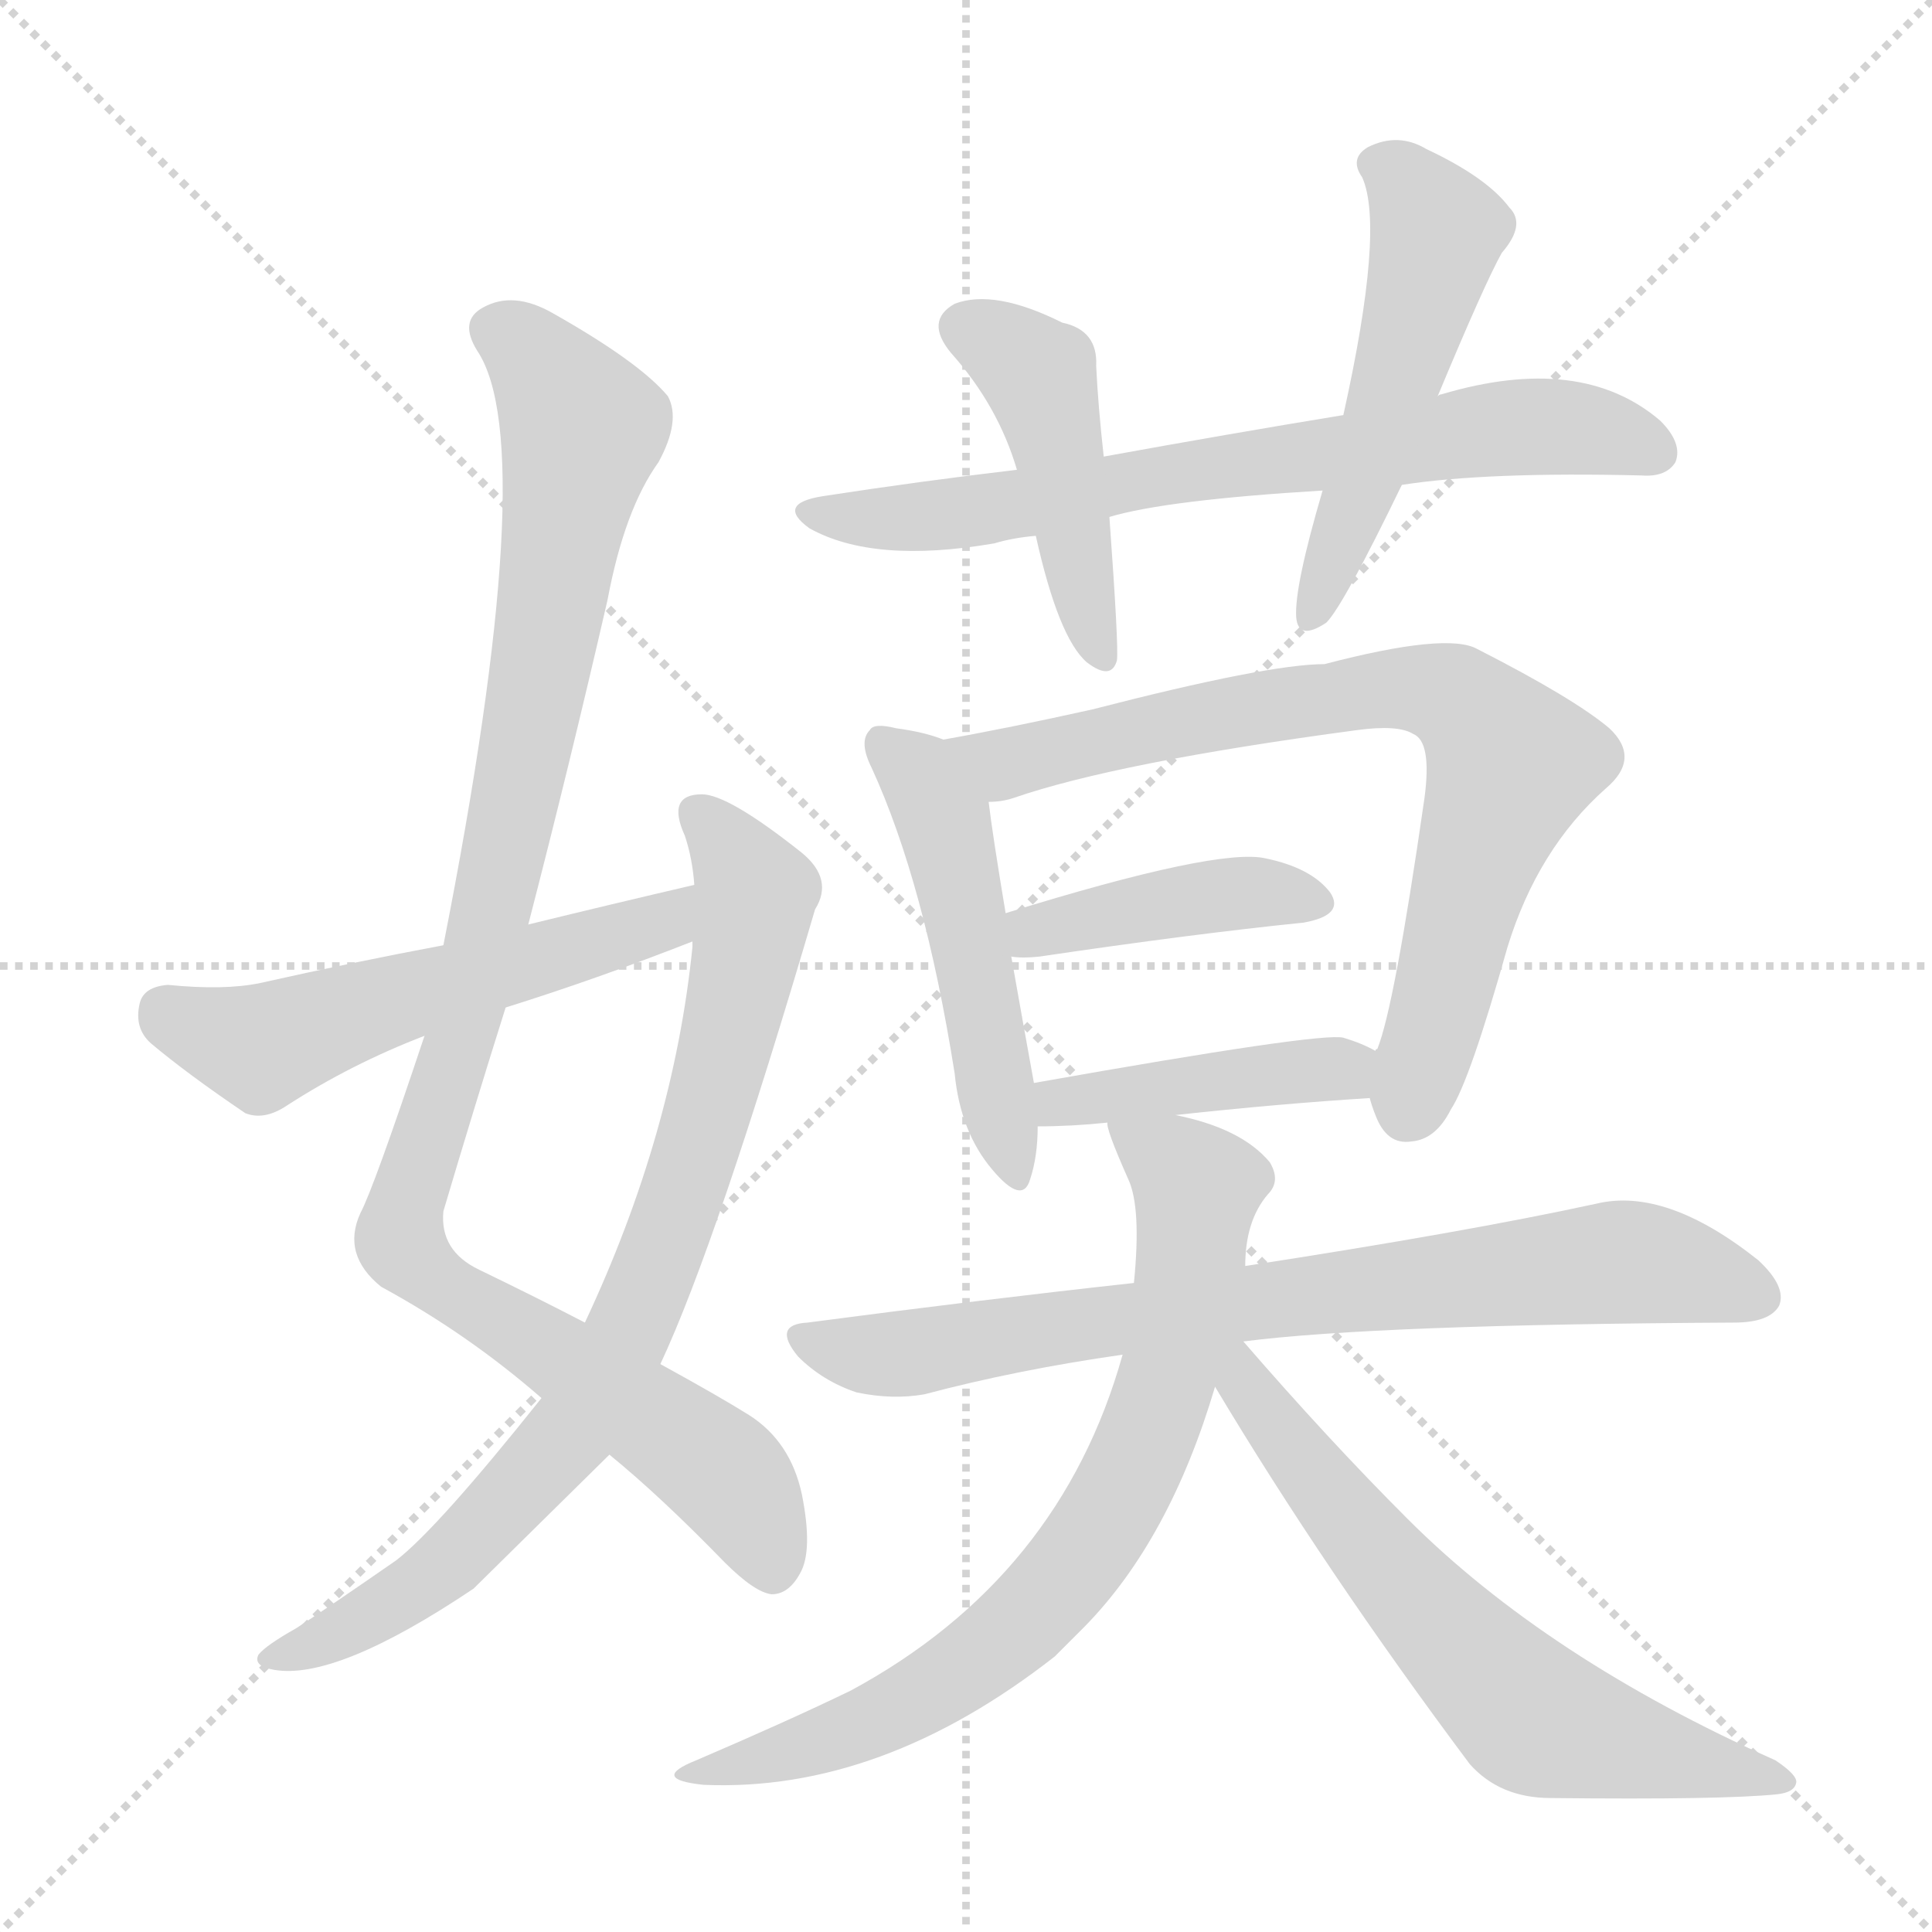 <svg version="1.1" viewBox="0 0 1024 1024" xmlns="http://www.w3.org/2000/svg">
  <g stroke="lightgray" stroke-dasharray="1,1" stroke-width="1" transform="scale(4, 4)">
    <line x1="0" y1="0" x2="256" y2="256"></line>
    <line x1="256" y1="0" x2="0" y2="256"></line>
    <line x1="128" y1="0" x2="128" y2="256"></line>
    <line x1="0" y1="128" x2="256" y2="128"></line>
  </g>
<g transform="scale(1, -1) translate(0, -900)">
   <style type="text/css">
    @keyframes keyframes0 {
      from {
       stroke: blue;
       stroke-dashoffset: 1037;
       stroke-width: 128;
       }
       77% {
       animation-timing-function: step-end;
       stroke: blue;
       stroke-dashoffset: 0;
       stroke-width: 128;
       }
       to {
       stroke: black;
       stroke-width: 1024;
       }
       }
       #make-me-a-hanzi-animation-0 {
         animation: keyframes0 1.094s both;
         animation-delay: 0s;
         animation-timing-function: linear;
       }
    @keyframes keyframes1 {
      from {
       stroke: blue;
       stroke-dashoffset: 812;
       stroke-width: 128;
       }
       73% {
       animation-timing-function: step-end;
       stroke: blue;
       stroke-dashoffset: 0;
       stroke-width: 128;
       }
       to {
       stroke: black;
       stroke-width: 1024;
       }
       }
       #make-me-a-hanzi-animation-1 {
         animation: keyframes1 0.911s both;
         animation-delay: 1.094s;
         animation-timing-function: linear;
       }
    @keyframes keyframes2 {
      from {
       stroke: blue;
       stroke-dashoffset: 549;
       stroke-width: 128;
       }
       64% {
       animation-timing-function: step-end;
       stroke: blue;
       stroke-dashoffset: 0;
       stroke-width: 128;
       }
       to {
       stroke: black;
       stroke-width: 1024;
       }
       }
       #make-me-a-hanzi-animation-2 {
         animation: keyframes2 0.697s both;
         animation-delay: 2.005s;
         animation-timing-function: linear;
       }
    @keyframes keyframes3 {
      from {
       stroke: blue;
       stroke-dashoffset: 709;
       stroke-width: 128;
       }
       70% {
       animation-timing-function: step-end;
       stroke: blue;
       stroke-dashoffset: 0;
       stroke-width: 128;
       }
       to {
       stroke: black;
       stroke-width: 1024;
       }
       }
       #make-me-a-hanzi-animation-3 {
         animation: keyframes3 0.827s both;
         animation-delay: 2.701s;
         animation-timing-function: linear;
       }
    @keyframes keyframes4 {
      from {
       stroke: blue;
       stroke-dashoffset: 454;
       stroke-width: 128;
       }
       60% {
       animation-timing-function: step-end;
       stroke: blue;
       stroke-dashoffset: 0;
       stroke-width: 128;
       }
       to {
       stroke: black;
       stroke-width: 1024;
       }
       }
       #make-me-a-hanzi-animation-4 {
         animation: keyframes4 0.619s both;
         animation-delay: 3.528s;
         animation-timing-function: linear;
       }
    @keyframes keyframes5 {
      from {
       stroke: blue;
       stroke-dashoffset: 521;
       stroke-width: 128;
       }
       63% {
       animation-timing-function: step-end;
       stroke: blue;
       stroke-dashoffset: 0;
       stroke-width: 128;
       }
       to {
       stroke: black;
       stroke-width: 1024;
       }
       }
       #make-me-a-hanzi-animation-5 {
         animation: keyframes5 0.674s both;
         animation-delay: 4.148s;
         animation-timing-function: linear;
       }
    @keyframes keyframes6 {
      from {
       stroke: blue;
       stroke-dashoffset: 498;
       stroke-width: 128;
       }
       62% {
       animation-timing-function: step-end;
       stroke: blue;
       stroke-dashoffset: 0;
       stroke-width: 128;
       }
       to {
       stroke: black;
       stroke-width: 1024;
       }
       }
       #make-me-a-hanzi-animation-6 {
         animation: keyframes6 0.655s both;
         animation-delay: 4.822s;
         animation-timing-function: linear;
       }
    @keyframes keyframes7 {
      from {
       stroke: blue;
       stroke-dashoffset: 764;
       stroke-width: 128;
       }
       71% {
       animation-timing-function: step-end;
       stroke: blue;
       stroke-dashoffset: 0;
       stroke-width: 128;
       }
       to {
       stroke: black;
       stroke-width: 1024;
       }
       }
       #make-me-a-hanzi-animation-7 {
         animation: keyframes7 0.872s both;
         animation-delay: 5.477s;
         animation-timing-function: linear;
       }
    @keyframes keyframes8 {
      from {
       stroke: blue;
       stroke-dashoffset: 414;
       stroke-width: 128;
       }
       57% {
       animation-timing-function: step-end;
       stroke: blue;
       stroke-dashoffset: 0;
       stroke-width: 128;
       }
       to {
       stroke: black;
       stroke-width: 1024;
       }
       }
       #make-me-a-hanzi-animation-8 {
         animation: keyframes8 0.587s both;
         animation-delay: 6.349s;
         animation-timing-function: linear;
       }
    @keyframes keyframes9 {
      from {
       stroke: blue;
       stroke-dashoffset: 429;
       stroke-width: 128;
       }
       58% {
       animation-timing-function: step-end;
       stroke: blue;
       stroke-dashoffset: 0;
       stroke-width: 128;
       }
       to {
       stroke: black;
       stroke-width: 1024;
       }
       }
       #make-me-a-hanzi-animation-9 {
         animation: keyframes9 0.599s both;
         animation-delay: 6.936s;
         animation-timing-function: linear;
       }
    @keyframes keyframes10 {
      from {
       stroke: blue;
       stroke-dashoffset: 768;
       stroke-width: 128;
       }
       71% {
       animation-timing-function: step-end;
       stroke: blue;
       stroke-dashoffset: 0;
       stroke-width: 128;
       }
       to {
       stroke: black;
       stroke-width: 1024;
       }
       }
       #make-me-a-hanzi-animation-10 {
         animation: keyframes10 0.875s both;
         animation-delay: 7.535s;
         animation-timing-function: linear;
       }
    @keyframes keyframes11 {
      from {
       stroke: blue;
       stroke-dashoffset: 743;
       stroke-width: 128;
       }
       71% {
       animation-timing-function: step-end;
       stroke: blue;
       stroke-dashoffset: 0;
       stroke-width: 128;
       }
       to {
       stroke: black;
       stroke-width: 1024;
       }
       }
       #make-me-a-hanzi-animation-11 {
         animation: keyframes11 0.855s both;
         animation-delay: 8.41s;
         animation-timing-function: linear;
       }
    @keyframes keyframes12 {
      from {
       stroke: blue;
       stroke-dashoffset: 642;
       stroke-width: 128;
       }
       68% {
       animation-timing-function: step-end;
       stroke: blue;
       stroke-dashoffset: 0;
       stroke-width: 128;
       }
       to {
       stroke: black;
       stroke-width: 1024;
       }
       }
       #make-me-a-hanzi-animation-12 {
         animation: keyframes12 0.772s both;
         animation-delay: 9.265s;
         animation-timing-function: linear;
       }
</style>
<path d="M 323.0 129.0 Q 350.0 107.0 384.0 72.0 Q 400.0 56.0 409.0 55.0 Q 418.0 55.0 424.0 66.0 Q 431.0 78.0 425.0 108.0 Q 419.0 136.0 397.0 150.0 Q 381.0 160.0 350.0 177.0 L 310.0 199.0 Q 285.0 212.0 254.0 227.0 Q 233.0 237.0 235.0 258.0 Q 251.0 312.0 268.0 366.0 L 280.0 410.0 Q 302.0 495.0 322.0 582.0 Q 331.0 630.0 349.0 655.0 Q 361.0 677.0 354.0 690.0 Q 339.0 708.0 293.0 734.0 Q 272.0 746.0 256.0 737.0 Q 243.0 730.0 253.0 714.0 Q 287.0 663.0 235.0 399.0 L 225.0 351.0 Q 198.0 270.0 191.0 257.0 Q 181.0 235.0 202.0 218.0 Q 248.0 193.0 287.0 159.0 L 323.0 129.0 Z" fill="lightgray"></path> 
<path d="M 287.0 159.0 Q 232.0 90.0 210.0 73.0 Q 174.0 48.0 157.0 37.0 Q 141.0 28.0 137.0 23.0 Q 134.0 17.0 145.0 15.0 Q 178.0 9.0 251.0 58.0 Q 254.0 61.0 323.0 129.0 L 350.0 177.0 Q 380.0 241.0 432.0 418.0 Q 442.0 434.0 425.0 448.0 Q 386.0 479.0 372.0 479.0 Q 353.0 479.0 363.0 457.0 Q 367.0 445.0 368.0 431.0 L 367.0 401.0 Q 367.0 400.0 367.0 398.0 Q 357.0 299.0 310.0 199.0 L 287.0 159.0 Z" fill="lightgray"></path> 
<path d="M 368.0 431.0 Q 325.0 421.0 280.0 410.0 L 235.0 399.0 Q 187.0 390.0 138.0 379.0 Q 119.0 375.0 89.0 378.0 Q 76.0 377.0 74.0 368.0 Q 71.0 355.0 80.0 347.0 Q 99.0 331.0 130.0 310.0 Q 140.0 306.0 152.0 314.0 Q 186.0 336.0 225.0 351.0 L 268.0 366.0 Q 316.0 381.0 367.0 401.0 C 395.0 412.0 397.0 438.0 368.0 431.0 Z" fill="lightgray"></path> 
<path d="M 743.0 643.0 Q 788.0 650.0 870.0 648.0 Q 883.0 647.0 888.0 655.0 Q 892.0 665.0 880.0 677.0 Q 838.0 713.0 764.0 691.0 Q 763.0 691.0 762.0 690.0 L 712.0 680.0 Q 651.0 670.0 585.0 658.0 L 539.0 651.0 Q 488.0 645.0 436.0 637.0 Q 411.0 633.0 429.0 620.0 Q 463.0 601.0 527.0 612.0 Q 537.0 615.0 549.0 616.0 L 588.0 626.0 Q 618.0 635.0 701.0 640.0 L 743.0 643.0 Z" fill="lightgray"></path> 
<path d="M 585.0 658.0 Q 582.0 685.0 581.0 706.0 Q 582.0 725.0 563.0 729.0 Q 527.0 747.0 506.0 739.0 Q 490.0 730.0 504.0 713.0 Q 529.0 685.0 539.0 651.0 L 549.0 616.0 Q 561.0 562.0 576.0 549.0 Q 589.0 539.0 592.0 550.0 Q 593.0 557.0 588.0 626.0 L 585.0 658.0 Z" fill="lightgray"></path> 
<path d="M 762.0 690.0 Q 787.0 750.0 796.0 766.0 Q 809.0 781.0 800.0 790.0 Q 788.0 806.0 756.0 821.0 Q 741.0 830.0 725.0 822.0 Q 715.0 816.0 722.0 806.0 Q 734.0 779.0 712.0 680.0 L 701.0 640.0 Q 686.0 589.0 687.0 573.0 Q 688.0 560.0 703.0 570.0 Q 712.0 579.0 743.0 643.0 L 762.0 690.0 Z" fill="lightgray"></path> 
<path d="M 500.0 508.0 Q 490.0 512.0 475.0 514.0 Q 463.0 517.0 461.0 513.0 Q 455.0 507.0 462.0 493.0 Q 490.0 432.0 506.0 331.0 Q 509.0 300.0 526.0 280.0 Q 542.0 261.0 546.0 275.0 Q 550.0 287.0 550.0 303.0 L 548.0 326.0 Q 542.0 359.0 536.0 393.0 L 533.0 416.0 Q 526.0 458.0 524.0 475.0 C 521.0 501.0 521.0 501.0 500.0 508.0 Z" fill="lightgray"></path> 
<path d="M 726.0 318.0 Q 727.0 314.0 729.0 309.0 Q 735.0 293.0 748.0 295.0 Q 761.0 296.0 769.0 312.0 Q 779.0 327.0 799.0 398.0 Q 815.0 450.0 851.0 482.0 Q 870.0 498.0 853.0 514.0 Q 834.0 530.0 783.0 556.0 Q 767.0 565.0 702.0 548.0 Q 672.0 548.0 579.0 524.0 Q 534.0 514.0 500.0 508.0 C 470.0 503.0 495.0 469.0 524.0 475.0 Q 531.0 475.0 537.0 477.0 Q 592.0 496.0 719.0 513.0 Q 741.0 516.0 749.0 511.0 Q 759.0 507.0 755.0 477.0 Q 739.0 366.0 730.0 344.0 Q 729.0 344.0 729.0 343.0 C 723.0 326.0 723.0 326.0 726.0 318.0 Z" fill="lightgray"></path> 
<path d="M 536.0 393.0 Q 542.0 392.0 551.0 393.0 Q 632.0 405.0 691.0 411.0 Q 713.0 415.0 705.0 427.0 Q 695.0 440.0 671.0 445.0 Q 646.0 451.0 533.0 416.0 C 504.0 407.0 506.0 396.0 536.0 393.0 Z" fill="lightgray"></path> 
<path d="M 623.0 309.0 Q 678.0 315.0 726.0 318.0 C 756.0 320.0 756.0 329.0 729.0 343.0 Q 722.0 347.0 712.0 350.0 Q 700.0 353.0 548.0 326.0 C 518.0 321.0 520.0 303.0 550.0 303.0 Q 568.0 303.0 587.0 305.0 L 623.0 309.0 Z" fill="lightgray"></path> 
<path d="M 659.0 189.0 Q 729.0 198.0 919.0 199.0 Q 938.0 199.0 943.0 208.0 Q 947.0 218.0 932.0 232.0 Q 883.0 271.0 846.0 262.0 Q 777.0 247.0 660.0 229.0 L 601.0 220.0 Q 519.0 211.0 428.0 199.0 Q 409.0 198.0 423.0 181.0 Q 436.0 168.0 454.0 162.0 Q 473.0 158.0 490.0 161.0 Q 539.0 174.0 595.0 182.0 L 659.0 189.0 Z" fill="lightgray"></path> 
<path d="M 660.0 229.0 Q 660.0 253.0 672.0 267.0 Q 679.0 274.0 673.0 284.0 Q 658.0 302.0 623.0 309.0 C 594.0 316.0 583.0 319.0 587.0 305.0 Q 586.0 302.0 598.0 275.0 Q 605.0 260.0 601.0 220.0 L 595.0 182.0 Q 562.0 64.0 451.0 4.0 Q 418.0 -12.0 369.0 -33.0 Q 344.0 -43.0 373.0 -46.0 Q 467.0 -50.0 559.0 22.0 Q 566.0 29.0 575.0 38.0 Q 620.0 84.0 644.0 165.0 L 660.0 229.0 Z" fill="lightgray"></path> 
<path d="M 644.0 165.0 Q 702.0 68.0 779.0 -35.0 Q 795.0 -53.0 822.0 -53.0 Q 913.0 -54.0 942.0 -51.0 Q 951.0 -50.0 952.0 -45.0 Q 953.0 -41.0 941.0 -33.0 Q 820.0 21.0 746.0 95.0 Q 704.0 137.0 659.0 189.0 C 639.0 212.0 627.0 193.0 644.0 165.0 Z" fill="lightgray"></path> 
      <clipPath id="make-me-a-hanzi-clip-0">
      <path d="M 323.0 129.0 Q 350.0 107.0 384.0 72.0 Q 400.0 56.0 409.0 55.0 Q 418.0 55.0 424.0 66.0 Q 431.0 78.0 425.0 108.0 Q 419.0 136.0 397.0 150.0 Q 381.0 160.0 350.0 177.0 L 310.0 199.0 Q 285.0 212.0 254.0 227.0 Q 233.0 237.0 235.0 258.0 Q 251.0 312.0 268.0 366.0 L 280.0 410.0 Q 302.0 495.0 322.0 582.0 Q 331.0 630.0 349.0 655.0 Q 361.0 677.0 354.0 690.0 Q 339.0 708.0 293.0 734.0 Q 272.0 746.0 256.0 737.0 Q 243.0 730.0 253.0 714.0 Q 287.0 663.0 235.0 399.0 L 225.0 351.0 Q 198.0 270.0 191.0 257.0 Q 181.0 235.0 202.0 218.0 Q 248.0 193.0 287.0 159.0 L 323.0 129.0 Z" fill="lightgray"></path>
      </clipPath>
      <path clip-path="url(#make-me-a-hanzi-clip-0)" d="M 262.0 724.0 L 288.0 706.0 L 309.0 672.0 L 262.0 422.0 L 212.0 243.0 L 230.0 221.0 L 382.0 121.0 L 409.0 69.0 " fill="none" id="make-me-a-hanzi-animation-0" stroke-dasharray="909 1818" stroke-linecap="round"></path>

      <clipPath id="make-me-a-hanzi-clip-1">
      <path d="M 287.0 159.0 Q 232.0 90.0 210.0 73.0 Q 174.0 48.0 157.0 37.0 Q 141.0 28.0 137.0 23.0 Q 134.0 17.0 145.0 15.0 Q 178.0 9.0 251.0 58.0 Q 254.0 61.0 323.0 129.0 L 350.0 177.0 Q 380.0 241.0 432.0 418.0 Q 442.0 434.0 425.0 448.0 Q 386.0 479.0 372.0 479.0 Q 353.0 479.0 363.0 457.0 Q 367.0 445.0 368.0 431.0 L 367.0 401.0 Q 367.0 400.0 367.0 398.0 Q 357.0 299.0 310.0 199.0 L 287.0 159.0 Z" fill="lightgray"></path>
      </clipPath>
      <path clip-path="url(#make-me-a-hanzi-clip-1)" d="M 371.0 467.0 L 399.0 432.0 L 400.0 416.0 L 368.0 284.0 L 326.0 181.0 L 307.0 146.0 L 233.0 67.0 L 177.0 33.0 L 144.0 22.0 " fill="none" id="make-me-a-hanzi-animation-1" stroke-dasharray="684 1368" stroke-linecap="round"></path>

      <clipPath id="make-me-a-hanzi-clip-2">
      <path d="M 368.0 431.0 Q 325.0 421.0 280.0 410.0 L 235.0 399.0 Q 187.0 390.0 138.0 379.0 Q 119.0 375.0 89.0 378.0 Q 76.0 377.0 74.0 368.0 Q 71.0 355.0 80.0 347.0 Q 99.0 331.0 130.0 310.0 Q 140.0 306.0 152.0 314.0 Q 186.0 336.0 225.0 351.0 L 268.0 366.0 Q 316.0 381.0 367.0 401.0 C 395.0 412.0 397.0 438.0 368.0 431.0 Z" fill="lightgray"></path>
      </clipPath>
      <path clip-path="url(#make-me-a-hanzi-clip-2)" d="M 88.0 364.0 L 138.0 345.0 L 340.0 407.0 L 362.0 424.0 " fill="none" id="make-me-a-hanzi-animation-2" stroke-dasharray="421 842" stroke-linecap="round"></path>

      <clipPath id="make-me-a-hanzi-clip-3">
      <path d="M 743.0 643.0 Q 788.0 650.0 870.0 648.0 Q 883.0 647.0 888.0 655.0 Q 892.0 665.0 880.0 677.0 Q 838.0 713.0 764.0 691.0 Q 763.0 691.0 762.0 690.0 L 712.0 680.0 Q 651.0 670.0 585.0 658.0 L 539.0 651.0 Q 488.0 645.0 436.0 637.0 Q 411.0 633.0 429.0 620.0 Q 463.0 601.0 527.0 612.0 Q 537.0 615.0 549.0 616.0 L 588.0 626.0 Q 618.0 635.0 701.0 640.0 L 743.0 643.0 Z" fill="lightgray"></path>
      </clipPath>
      <path clip-path="url(#make-me-a-hanzi-clip-3)" d="M 431.0 629.0 L 500.0 626.0 L 794.0 673.0 L 833.0 674.0 L 878.0 660.0 " fill="none" id="make-me-a-hanzi-animation-3" stroke-dasharray="581 1162" stroke-linecap="round"></path>

      <clipPath id="make-me-a-hanzi-clip-4">
      <path d="M 585.0 658.0 Q 582.0 685.0 581.0 706.0 Q 582.0 725.0 563.0 729.0 Q 527.0 747.0 506.0 739.0 Q 490.0 730.0 504.0 713.0 Q 529.0 685.0 539.0 651.0 L 549.0 616.0 Q 561.0 562.0 576.0 549.0 Q 589.0 539.0 592.0 550.0 Q 593.0 557.0 588.0 626.0 L 585.0 658.0 Z" fill="lightgray"></path>
      </clipPath>
      <path clip-path="url(#make-me-a-hanzi-clip-4)" d="M 512.0 725.0 L 544.0 708.0 L 551.0 698.0 L 584.0 552.0 " fill="none" id="make-me-a-hanzi-animation-4" stroke-dasharray="326 652" stroke-linecap="round"></path>

      <clipPath id="make-me-a-hanzi-clip-5">
      <path d="M 762.0 690.0 Q 787.0 750.0 796.0 766.0 Q 809.0 781.0 800.0 790.0 Q 788.0 806.0 756.0 821.0 Q 741.0 830.0 725.0 822.0 Q 715.0 816.0 722.0 806.0 Q 734.0 779.0 712.0 680.0 L 701.0 640.0 Q 686.0 589.0 687.0 573.0 Q 688.0 560.0 703.0 570.0 Q 712.0 579.0 743.0 643.0 L 762.0 690.0 Z" fill="lightgray"></path>
      </clipPath>
      <path clip-path="url(#make-me-a-hanzi-clip-5)" d="M 729.0 813.0 L 743.0 806.0 L 762.0 777.0 L 722.0 641.0 L 695.0 573.0 " fill="none" id="make-me-a-hanzi-animation-5" stroke-dasharray="393 786" stroke-linecap="round"></path>

      <clipPath id="make-me-a-hanzi-clip-6">
      <path d="M 500.0 508.0 Q 490.0 512.0 475.0 514.0 Q 463.0 517.0 461.0 513.0 Q 455.0 507.0 462.0 493.0 Q 490.0 432.0 506.0 331.0 Q 509.0 300.0 526.0 280.0 Q 542.0 261.0 546.0 275.0 Q 550.0 287.0 550.0 303.0 L 548.0 326.0 Q 542.0 359.0 536.0 393.0 L 533.0 416.0 Q 526.0 458.0 524.0 475.0 C 521.0 501.0 521.0 501.0 500.0 508.0 Z" fill="lightgray"></path>
      </clipPath>
      <path clip-path="url(#make-me-a-hanzi-clip-6)" d="M 469.0 506.0 L 487.0 490.0 L 500.0 466.0 L 536.0 279.0 " fill="none" id="make-me-a-hanzi-animation-6" stroke-dasharray="370 740" stroke-linecap="round"></path>

      <clipPath id="make-me-a-hanzi-clip-7">
      <path d="M 726.0 318.0 Q 727.0 314.0 729.0 309.0 Q 735.0 293.0 748.0 295.0 Q 761.0 296.0 769.0 312.0 Q 779.0 327.0 799.0 398.0 Q 815.0 450.0 851.0 482.0 Q 870.0 498.0 853.0 514.0 Q 834.0 530.0 783.0 556.0 Q 767.0 565.0 702.0 548.0 Q 672.0 548.0 579.0 524.0 Q 534.0 514.0 500.0 508.0 C 470.0 503.0 495.0 469.0 524.0 475.0 Q 531.0 475.0 537.0 477.0 Q 592.0 496.0 719.0 513.0 Q 741.0 516.0 749.0 511.0 Q 759.0 507.0 755.0 477.0 Q 739.0 366.0 730.0 344.0 Q 729.0 344.0 729.0 343.0 C 723.0 326.0 723.0 326.0 726.0 318.0 Z" fill="lightgray"></path>
      </clipPath>
      <path clip-path="url(#make-me-a-hanzi-clip-7)" d="M 507.0 504.0 L 532.0 495.0 L 594.0 512.0 L 735.0 535.0 L 762.0 534.0 L 777.0 526.0 L 801.0 495.0 L 746.0 312.0 " fill="none" id="make-me-a-hanzi-animation-7" stroke-dasharray="636 1272" stroke-linecap="round"></path>

      <clipPath id="make-me-a-hanzi-clip-8">
      <path d="M 536.0 393.0 Q 542.0 392.0 551.0 393.0 Q 632.0 405.0 691.0 411.0 Q 713.0 415.0 705.0 427.0 Q 695.0 440.0 671.0 445.0 Q 646.0 451.0 533.0 416.0 C 504.0 407.0 506.0 396.0 536.0 393.0 Z" fill="lightgray"></path>
      </clipPath>
      <path clip-path="url(#make-me-a-hanzi-clip-8)" d="M 544.0 400.0 L 550.0 409.0 L 652.0 426.0 L 695.0 421.0 " fill="none" id="make-me-a-hanzi-animation-8" stroke-dasharray="286 572" stroke-linecap="round"></path>

      <clipPath id="make-me-a-hanzi-clip-9">
      <path d="M 623.0 309.0 Q 678.0 315.0 726.0 318.0 C 756.0 320.0 756.0 329.0 729.0 343.0 Q 722.0 347.0 712.0 350.0 Q 700.0 353.0 548.0 326.0 C 518.0 321.0 520.0 303.0 550.0 303.0 Q 568.0 303.0 587.0 305.0 L 623.0 309.0 Z" fill="lightgray"></path>
      </clipPath>
      <path clip-path="url(#make-me-a-hanzi-clip-9)" d="M 556.0 309.0 L 564.0 319.0 L 681.0 332.0 L 711.0 334.0 L 719.0 325.0 " fill="none" id="make-me-a-hanzi-animation-9" stroke-dasharray="301 602" stroke-linecap="round"></path>

      <clipPath id="make-me-a-hanzi-clip-10">
      <path d="M 659.0 189.0 Q 729.0 198.0 919.0 199.0 Q 938.0 199.0 943.0 208.0 Q 947.0 218.0 932.0 232.0 Q 883.0 271.0 846.0 262.0 Q 777.0 247.0 660.0 229.0 L 601.0 220.0 Q 519.0 211.0 428.0 199.0 Q 409.0 198.0 423.0 181.0 Q 436.0 168.0 454.0 162.0 Q 473.0 158.0 490.0 161.0 Q 539.0 174.0 595.0 182.0 L 659.0 189.0 Z" fill="lightgray"></path>
      </clipPath>
      <path clip-path="url(#make-me-a-hanzi-clip-10)" d="M 426.0 190.0 L 482.0 183.0 L 691.0 214.0 L 857.0 231.0 L 895.0 226.0 L 932.0 213.0 " fill="none" id="make-me-a-hanzi-animation-10" stroke-dasharray="640 1280" stroke-linecap="round"></path>

      <clipPath id="make-me-a-hanzi-clip-11">
      <path d="M 660.0 229.0 Q 660.0 253.0 672.0 267.0 Q 679.0 274.0 673.0 284.0 Q 658.0 302.0 623.0 309.0 C 594.0 316.0 583.0 319.0 587.0 305.0 Q 586.0 302.0 598.0 275.0 Q 605.0 260.0 601.0 220.0 L 595.0 182.0 Q 562.0 64.0 451.0 4.0 Q 418.0 -12.0 369.0 -33.0 Q 344.0 -43.0 373.0 -46.0 Q 467.0 -50.0 559.0 22.0 Q 566.0 29.0 575.0 38.0 Q 620.0 84.0 644.0 165.0 L 660.0 229.0 Z" fill="lightgray"></path>
      </clipPath>
      <path clip-path="url(#make-me-a-hanzi-clip-11)" d="M 593.0 302.0 L 627.0 279.0 L 634.0 260.0 L 621.0 178.0 L 589.0 99.0 L 561.0 60.0 L 512.0 16.0 L 460.0 -14.0 L 380.0 -37.0 " fill="none" id="make-me-a-hanzi-animation-11" stroke-dasharray="615 1230" stroke-linecap="round"></path>

      <clipPath id="make-me-a-hanzi-clip-12">
      <path d="M 644.0 165.0 Q 702.0 68.0 779.0 -35.0 Q 795.0 -53.0 822.0 -53.0 Q 913.0 -54.0 942.0 -51.0 Q 951.0 -50.0 952.0 -45.0 Q 953.0 -41.0 941.0 -33.0 Q 820.0 21.0 746.0 95.0 Q 704.0 137.0 659.0 189.0 C 639.0 212.0 627.0 193.0 644.0 165.0 Z" fill="lightgray"></path>
      </clipPath>
      <path clip-path="url(#make-me-a-hanzi-clip-12)" d="M 655.0 181.0 L 659.0 166.0 L 712.0 97.0 L 806.0 -5.0 L 833.0 -18.0 L 945.0 -45.0 " fill="none" id="make-me-a-hanzi-animation-12" stroke-dasharray="514 1028" stroke-linecap="round"></path>

</g>
</svg>
